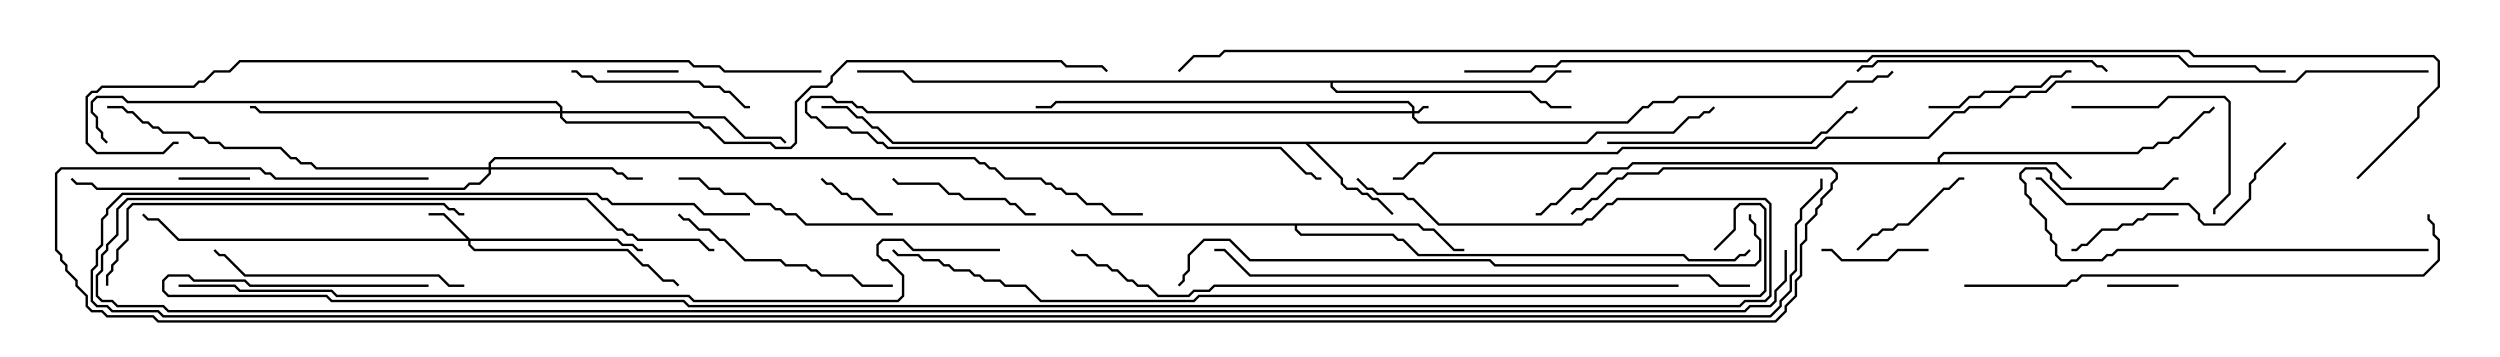 <svg version="1.1" width="105" height="15" xmlns="http://www.w3.org/2000/svg"><path d="M66.622,5.95L67.051,5.521L70.265,5.521L70.908,4.879L71.336,4.879L71.551,4.664L71.765,4.664L71.965,4.465L72.035,4.535L71.806,4.764L71.592,4.764L71.378,4.979L70.949,4.979L70.306,5.621L67.092,5.621L66.664,6.05L54.978,6.05L56.407,7.479L56.407,7.694L56.592,7.879L57.021,7.879L57.235,8.093L57.449,8.093L57.664,8.307L57.878,8.307L58.535,8.965L58.465,9.035L57.836,8.407L57.622,8.407L57.408,8.193L57.194,8.193L56.979,7.979L56.551,7.979L56.307,7.735L56.307,7.521L54.836,6.05L37.479,6.05L36.836,5.407L36.622,5.407L36.194,4.979L35.979,4.979L35.551,4.55L34.5,4.55L34.5,4.45L35.592,4.45L36.021,4.879L36.235,4.879L36.664,5.307L36.878,5.307L37.521,5.95z" stroke="none"/><path d="M81.379,6.807L81.379,6.622L81.622,6.379L89.765,6.379L89.979,6.164L90.408,6.164L90.622,5.95L91.051,5.95L91.265,5.736L91.479,5.736L92.551,4.664L92.765,4.664L92.965,4.465L93.035,4.535L92.806,4.764L92.592,4.764L91.521,5.836L91.306,5.836L91.092,6.05L90.664,6.05L90.449,6.264L90.021,6.264L89.806,6.479L81.664,6.479L81.479,6.664L81.479,6.807L86.378,6.807L87.035,7.465L86.965,7.535L86.336,6.907L68.592,6.907L68.378,7.121L67.735,7.121L67.521,7.336L67.092,7.336L66.449,7.979L66.021,7.979L65.378,8.621L65.164,8.621L64.735,9.05L64.5,9.05L64.5,8.95L64.694,8.95L65.122,8.521L65.336,8.521L65.979,7.879L66.408,7.879L67.051,7.236L67.479,7.236L67.694,7.021L68.336,7.021L68.551,6.807z" stroke="none"/><path d="M59.592,9.379L59.806,9.593L60.235,9.593L61.092,10.45L61.5,10.45L61.5,10.55L61.051,10.55L60.194,9.693L59.765,9.693L59.551,9.479L54.479,9.479L54.479,9.622L54.664,9.807L58.521,9.807L58.735,10.021L58.949,10.021L59.592,10.664L70.735,10.664L70.949,10.879L72.836,10.879L73.051,10.664L73.265,10.664L73.465,10.465L73.535,10.535L73.306,10.764L73.092,10.764L72.878,10.979L70.908,10.979L70.694,10.764L59.551,10.764L58.908,10.121L58.694,10.121L58.479,9.907L54.622,9.907L54.379,9.664L54.379,9.479L33.836,9.479L33.408,9.05L32.979,9.05L32.765,8.836L32.551,8.836L32.336,8.621L31.694,8.621L31.265,8.193L30.408,8.193L30.194,7.979L29.765,7.979L29.336,7.55L28.5,7.55L28.5,7.45L29.378,7.45L29.806,7.879L30.235,7.879L30.449,8.093L31.306,8.093L31.735,8.521L32.378,8.521L32.592,8.736L32.806,8.736L33.021,8.95L33.449,8.95L33.878,9.379z" stroke="none"/><path d="M64.908,3.379L65.336,2.95L66,2.95L66,3.05L65.378,3.05L64.949,3.479L55.979,3.479L55.979,3.622L56.164,3.807L64.306,3.807L64.735,4.236L64.949,4.236L65.164,4.45L66,4.45L66,4.55L65.122,4.55L64.908,4.336L64.694,4.336L64.265,3.907L56.122,3.907L55.879,3.664L55.879,3.479L38.336,3.479L37.908,3.05L36,3.05L36,2.95L37.949,2.95L38.378,3.379z" stroke="none"/><path d="M59.307,4.664L59.307,4.521L59.122,4.336L44.378,4.336L44.164,4.55L43.5,4.55L43.5,4.45L44.122,4.45L44.336,4.236L59.164,4.236L59.407,4.479L59.407,4.664L59.551,4.664L59.765,4.45L60,4.45L60,4.55L59.806,4.55L59.592,4.764L59.407,4.764L59.407,4.908L59.592,5.093L68.336,5.093L68.979,4.45L69.194,4.45L69.408,4.236L70.265,4.236L70.479,4.021L76.908,4.021L77.551,3.379L78.622,3.379L78.836,3.164L79.265,3.164L79.465,2.965L79.535,3.035L79.306,3.264L78.878,3.264L78.664,3.479L77.592,3.479L76.949,4.121L70.521,4.121L70.306,4.336L69.449,4.336L69.235,4.55L69.021,4.55L68.378,5.193L59.551,5.193L59.307,4.949L59.307,4.764L36.408,4.764L36.194,4.55L35.979,4.55L35.765,4.336L35.122,4.336L34.908,4.121L34.092,4.121L33.907,4.306L33.907,4.694L34.092,4.879L34.306,4.879L34.735,5.307L35.592,5.307L35.806,5.521L36.449,5.521L36.878,5.95L37.092,5.95L37.306,6.164L53.806,6.164L54.878,7.236L55.092,7.236L55.306,7.45L55.5,7.45L55.5,7.55L55.265,7.55L55.051,7.336L54.836,7.336L53.765,6.264L37.265,6.264L37.051,6.05L36.836,6.05L36.408,5.621L35.765,5.621L35.551,5.407L34.694,5.407L34.265,4.979L34.051,4.979L33.807,4.735L33.807,4.265L34.051,4.021L34.949,4.021L35.164,4.236L35.806,4.236L36.021,4.45L36.235,4.45L36.449,4.664z" stroke="none"/><path d="M19.735,10.021L25.949,10.021L26.164,10.236L26.592,10.236L26.806,10.45L27,10.45L27,10.55L26.765,10.55L26.551,10.336L26.122,10.336L25.908,10.121L19.764,10.121L19.764,10.265L19.949,10.45L26.378,10.45L27.021,11.093L27.235,11.093L27.878,11.736L28.306,11.736L28.535,11.965L28.465,12.035L28.265,11.836L27.836,11.836L27.194,11.193L26.979,11.193L26.336,10.55L19.908,10.55L19.664,10.306L19.664,10.121L7.479,10.121L6.622,9.264L6.194,9.264L5.965,9.035L6.035,8.965L6.235,9.164L6.664,9.164L7.521,10.021L19.594,10.021L18.622,9.05L18,9.05L18,8.95L18.664,8.95z" stroke="none"/><path d="M20.521,7.021L20.521,6.836L20.765,6.593L40.949,6.593L41.164,6.807L41.378,6.807L41.592,7.021L41.806,7.021L42.235,7.45L43.735,7.45L43.949,7.664L44.164,7.664L44.378,7.879L44.592,7.879L44.806,8.093L45.235,8.093L45.664,8.521L46.306,8.521L46.735,8.95L48,8.95L48,9.05L46.694,9.05L46.265,8.621L45.622,8.621L45.194,8.193L44.765,8.193L44.551,7.979L44.336,7.979L44.122,7.764L43.908,7.764L43.694,7.55L42.194,7.55L41.765,7.121L41.551,7.121L41.336,6.907L41.122,6.907L40.908,6.693L20.806,6.693L20.621,6.878L20.621,7.021L25.735,7.021L25.949,7.236L26.164,7.236L26.378,7.45L27,7.45L27,7.55L26.336,7.55L26.122,7.336L25.908,7.336L25.694,7.121L20.621,7.121L20.621,7.306L20.164,7.764L19.735,7.764L19.521,7.979L4.051,7.979L3.836,7.764L3.194,7.764L2.965,7.535L3.035,7.465L3.235,7.664L3.878,7.664L4.092,7.879L19.479,7.879L19.694,7.664L20.122,7.664L20.521,7.265L20.521,7.121L13.265,7.121L13.051,6.907L12.622,6.907L12.408,6.693L12.194,6.693L11.765,6.264L9.408,6.264L9.194,6.05L8.765,6.05L8.551,5.836L8.122,5.836L7.908,5.621L6.836,5.621L6.622,5.407L6.408,5.407L6.194,5.193L5.979,5.193L5.551,4.764L5.336,4.764L5.122,4.55L4.5,4.55L4.5,4.45L5.164,4.45L5.378,4.664L5.592,4.664L6.021,5.093L6.235,5.093L6.449,5.307L6.664,5.307L6.878,5.521L7.949,5.521L8.164,5.736L8.592,5.736L8.806,5.95L9.235,5.95L9.449,6.164L11.806,6.164L12.235,6.593L12.449,6.593L12.664,6.807L13.092,6.807L13.306,7.021z" stroke="none"/><path d="M23.521,4.664L23.521,4.521L23.336,4.336L5.336,4.336L5.122,4.121L4.092,4.121L3.907,4.306L3.907,4.694L4.121,4.908L4.121,5.336L4.336,5.551L4.336,5.765L4.535,5.965L4.465,6.035L4.236,5.806L4.236,5.592L4.021,5.378L4.021,4.949L3.807,4.735L3.807,4.265L4.051,4.021L5.164,4.021L5.378,4.236L23.378,4.236L23.621,4.479L23.621,4.664L28.949,4.664L29.164,4.879L30.449,4.879L31.306,5.736L32.806,5.736L33.035,5.965L32.965,6.035L32.765,5.836L31.265,5.836L30.408,4.979L29.122,4.979L28.908,4.764L23.621,4.764L23.621,4.908L23.806,5.093L29.378,5.093L29.592,5.307L29.806,5.307L30.449,5.95L32.378,5.95L32.592,6.164L33.194,6.164L33.379,5.979L33.379,4.265L34.051,3.593L34.694,3.593L34.879,3.408L34.879,3.194L35.551,2.521L44.592,2.521L44.806,2.736L46.306,2.736L46.535,2.965L46.465,3.035L46.265,2.836L44.765,2.836L44.551,2.621L35.592,2.621L34.979,3.235L34.979,3.449L34.735,3.693L34.092,3.693L33.479,4.306L33.479,6.021L33.235,6.264L32.551,6.264L32.336,6.05L30.408,6.05L29.765,5.407L29.551,5.407L29.336,5.193L23.765,5.193L23.521,4.949L23.521,4.764L10.908,4.764L10.694,4.55L10.5,4.55L10.5,4.45L10.735,4.45L10.949,4.664z" stroke="none"/><path d="M25.5,3.05L25.5,2.95L28.5,2.95L28.5,3.05z" stroke="none"/><path d="M91.5,11.95L91.5,12.05L88.5,12.05L88.5,11.95z" stroke="none"/><path d="M7.5,7.55L7.5,7.45L10.5,7.45L10.5,7.55z" stroke="none"/><path d="M37.5,8.95L37.5,9.05L36.836,9.05L36.194,8.407L35.765,8.407L35.551,8.193L35.336,8.193L34.908,7.764L34.694,7.764L34.465,7.535L34.535,7.465L34.735,7.664L34.949,7.664L35.378,8.093L35.592,8.093L35.806,8.307L36.235,8.307L36.878,8.95z" stroke="none"/><path d="M76.5,10.55L76.5,10.45L76.949,10.45L77.378,10.879L79.265,10.879L79.694,10.45L81,10.45L81,10.55L79.735,10.55L79.306,10.979L77.336,10.979L76.908,10.55z" stroke="none"/><path d="M87,10.55L87,10.45L87.194,10.45L87.408,10.236L87.622,10.236L88.265,9.593L88.908,9.593L89.122,9.379L89.551,9.379L89.765,9.164L89.979,9.164L90.194,8.95L91.5,8.95L91.5,9.05L90.235,9.05L90.021,9.264L89.806,9.264L89.592,9.479L89.164,9.479L88.949,9.693L88.306,9.693L87.664,10.336L87.449,10.336L87.235,10.55z" stroke="none"/><path d="M78.035,10.535L77.965,10.465L78.622,9.807L78.836,9.807L79.051,9.593L79.479,9.593L79.694,9.379L80.122,9.379L81.622,7.879L81.836,7.879L82.265,7.45L82.5,7.45L82.5,7.55L82.306,7.55L81.878,7.979L81.664,7.979L80.164,9.479L79.735,9.479L79.521,9.693L79.092,9.693L78.878,9.907L78.664,9.907z" stroke="none"/><path d="M43.5,8.95L43.5,9.05L43.051,9.05L42.622,8.621L42.408,8.621L42.194,8.407L40.479,8.407L40.265,8.193L39.836,8.193L39.408,7.764L37.694,7.764L37.465,7.535L37.535,7.465L37.735,7.664L39.449,7.664L39.878,8.093L40.306,8.093L40.521,8.307L42.235,8.307L42.449,8.521L42.664,8.521L43.092,8.95z" stroke="none"/><path d="M87,2.95L87,3.05L86.806,3.05L86.592,3.264L86.164,3.264L85.735,3.693L84.664,3.693L84.449,3.907L83.378,3.907L83.164,4.121L82.735,4.121L82.306,4.55L81,4.55L81,4.45L82.265,4.45L82.694,4.021L83.122,4.021L83.336,3.807L84.408,3.807L84.622,3.593L85.694,3.593L86.122,3.164L86.551,3.164L86.765,2.95z" stroke="none"/><path d="M87,4.55L87,4.45L90.622,4.45L91.051,4.021L93.449,4.021L93.693,4.265L93.693,8.164L93.05,8.806L93.05,9L92.95,9L92.95,8.765L93.593,8.122L93.593,4.306L93.408,4.121L91.092,4.121L90.664,4.55z" stroke="none"/><path d="M24,3.05L24,2.95L24.235,2.95L24.449,3.164L24.878,3.164L25.092,3.379L29.378,3.379L29.592,3.593L30.235,3.593L30.449,3.807L30.664,3.807L31.306,4.45L31.5,4.45L31.5,4.55L31.265,4.55L30.622,3.907L30.408,3.907L30.194,3.693L29.551,3.693L29.336,3.479L25.051,3.479L24.836,3.264L24.408,3.264L24.194,3.05z" stroke="none"/><path d="M37.5,11.95L37.5,12.05L36.194,12.05L35.765,11.621L34.479,11.621L34.265,11.407L34.051,11.407L33.836,11.193L32.979,11.193L32.765,10.979L31.265,10.979L30.408,10.121L30.194,10.121L29.765,9.693L29.336,9.693L28.908,9.264L28.694,9.264L28.465,9.035L28.535,8.965L28.735,9.164L28.949,9.164L29.378,9.593L29.806,9.593L30.235,10.021L30.449,10.021L31.306,10.879L32.806,10.879L33.021,11.093L33.878,11.093L34.092,11.307L34.306,11.307L34.521,11.521L35.806,11.521L36.235,11.95z" stroke="none"/><path d="M88.535,2.965L88.465,3.035L88.265,2.836L88.051,2.836L87.836,2.621L78.878,2.621L78.664,2.836L78.235,2.836L78.035,3.035L77.965,2.965L78.194,2.736L78.622,2.736L78.836,2.521L87.878,2.521L88.092,2.736L88.306,2.736z" stroke="none"/><path d="M19.5,11.95L19.5,12.05L18.836,12.05L18.408,11.621L10.265,11.621L9.408,10.764L9.194,10.764L8.965,10.535L9.035,10.465L9.235,10.664L9.449,10.664L10.306,11.521L18.449,11.521L18.878,11.95z" stroke="none"/><path d="M67.5,6.05L67.5,5.95L76.051,5.95L76.479,5.521L76.694,5.521L77.551,4.664L77.765,4.664L77.965,4.465L78.035,4.535L77.806,4.764L77.592,4.764L76.735,5.621L76.521,5.621L76.092,6.05z" stroke="none"/><path d="M95.965,5.965L96.035,6.035L94.764,7.306L94.764,7.521L94.55,7.735L94.55,8.378L93.449,9.479L92.551,9.479L92.307,9.235L92.307,9.021L91.908,8.621L86.765,8.621L85.694,7.55L85.5,7.55L85.5,7.45L85.735,7.45L86.806,8.521L91.949,8.521L92.407,8.979L92.407,9.194L92.592,9.379L93.408,9.379L94.45,8.336L94.45,7.694L94.664,7.479L94.664,7.265z" stroke="none"/><path d="M102,10.45L102,10.55L88.949,10.55L88.735,10.764L88.521,10.764L88.306,10.979L86.551,10.979L86.307,10.735L86.307,10.306L86.093,10.092L86.093,9.878L85.879,9.664L85.879,9.235L85.236,8.592L85.236,8.378L85.021,8.164L85.021,7.735L84.807,7.521L84.807,7.265L85.051,7.021L85.949,7.021L86.193,7.265L86.193,7.479L86.592,7.879L90.836,7.879L91.265,7.45L91.5,7.45L91.5,7.55L91.306,7.55L90.878,7.979L86.551,7.979L86.093,7.521L86.093,7.306L85.908,7.121L85.092,7.121L84.907,7.306L84.907,7.479L85.121,7.694L85.121,8.122L85.336,8.336L85.336,8.551L85.979,9.194L85.979,9.622L86.193,9.836L86.193,10.051L86.407,10.265L86.407,10.694L86.592,10.879L88.265,10.879L88.479,10.664L88.694,10.664L88.908,10.45z" stroke="none"/><path d="M19.5,8.95L19.5,9.05L19.265,9.05L19.051,8.836L18.836,8.836L18.622,8.621L5.592,8.621L5.407,8.806L5.407,10.092L4.979,10.521L4.979,10.949L4.764,11.164L4.764,11.378L4.55,11.592L4.55,12L4.45,12L4.45,11.551L4.664,11.336L4.664,11.122L4.879,10.908L4.879,10.479L5.307,10.051L5.307,8.765L5.551,8.521L18.664,8.521L18.878,8.736L19.092,8.736L19.306,8.95z" stroke="none"/><path d="M82.5,12.05L82.5,11.95L86.765,11.95L86.979,11.736L87.194,11.736L87.408,11.521L101.765,11.521L102.379,10.908L102.379,10.092L102.164,9.878L102.164,9.449L101.95,9.235L101.95,9L102.05,9L102.05,9.194L102.264,9.408L102.264,9.836L102.479,10.051L102.479,10.949L101.806,11.621L87.449,11.621L87.235,11.836L87.021,11.836L86.806,12.05z" stroke="none"/><path d="M73.5,11.95L73.5,12.05L72.194,12.05L71.765,11.621L52.479,11.621L51.408,10.55L51,10.55L51,10.45L51.449,10.45L52.521,11.521L71.806,11.521L72.235,11.95z" stroke="none"/><path d="M73.45,9L73.55,9L73.55,9.194L73.764,9.408L73.764,9.836L73.979,10.051L73.979,10.949L73.735,11.193L62.765,11.193L62.551,10.979L52.479,10.979L51.622,10.121L50.592,10.121L49.979,10.735L49.979,11.378L49.764,11.592L49.764,11.806L49.535,12.035L49.465,11.965L49.664,11.765L49.664,11.551L49.879,11.336L49.879,10.694L50.551,10.021L51.664,10.021L52.521,10.879L62.592,10.879L62.806,11.093L73.694,11.093L73.879,10.908L73.879,10.092L73.664,9.878L73.664,9.449L73.45,9.235z" stroke="none"/><path d="M70.5,11.95L70.5,12.05L51.021,12.05L50.806,12.264L50.164,12.264L49.949,12.479L48.622,12.479L48.194,12.05L47.765,12.05L47.551,11.836L47.336,11.836L46.908,11.407L46.694,11.407L46.479,11.193L46.051,11.193L45.622,10.764L45.194,10.764L44.965,10.535L45.035,10.465L45.235,10.664L45.664,10.664L46.092,11.093L46.521,11.093L46.735,11.307L46.949,11.307L47.378,11.736L47.592,11.736L47.806,11.95L48.235,11.95L48.664,12.379L49.908,12.379L50.122,12.164L50.765,12.164L50.979,11.95z" stroke="none"/><path d="M34.5,2.95L34.5,3.05L30.408,3.05L30.194,2.836L29.122,2.836L28.908,2.621L10.092,2.621L9.664,3.05L9.021,3.05L8.592,3.479L8.378,3.479L8.164,3.693L4.306,3.693L4.092,3.907L3.878,3.907L3.693,4.092L3.693,5.979L4.092,6.379L6.836,6.379L7.265,5.95L7.5,5.95L7.5,6.05L7.306,6.05L6.878,6.479L4.051,6.479L3.593,6.021L3.593,4.051L3.836,3.807L4.051,3.807L4.265,3.593L8.122,3.593L8.336,3.379L8.551,3.379L8.979,2.95L9.622,2.95L10.051,2.521L28.949,2.521L29.164,2.736L30.235,2.736L30.449,2.95z" stroke="none"/><path d="M72.035,10.535L71.965,10.465L72.807,9.622L72.807,8.765L73.051,8.521L73.949,8.521L74.193,8.765L74.193,12.235L73.949,12.479L50.378,12.479L50.164,12.693L43.694,12.693L43.051,12.05L42.194,12.05L41.979,11.836L41.336,11.836L41.122,11.621L40.908,11.621L40.694,11.407L40.051,11.407L39.836,11.193L39.622,11.193L39.408,10.979L38.765,10.979L38.551,10.764L37.694,10.764L37.465,10.535L37.535,10.465L37.735,10.664L38.592,10.664L38.806,10.879L39.449,10.879L39.664,11.093L39.878,11.093L40.092,11.307L40.735,11.307L40.949,11.521L41.164,11.521L41.378,11.736L42.021,11.736L42.235,11.95L43.092,11.95L43.735,12.593L50.122,12.593L50.336,12.379L73.908,12.379L74.093,12.194L74.093,8.806L73.908,8.621L73.092,8.621L72.907,8.806L72.907,9.664z" stroke="none"/><path d="M61.5,3.05L61.5,2.95L64.265,2.95L64.479,2.736L65.336,2.736L65.551,2.521L78.408,2.521L78.622,2.307L91.521,2.307L91.949,2.736L94.735,2.736L94.949,2.95L96,2.95L96,3.05L94.908,3.05L94.694,2.836L91.908,2.836L91.479,2.407L78.664,2.407L78.449,2.621L65.592,2.621L65.378,2.836L64.521,2.836L64.306,3.05z" stroke="none"/><path d="M42,10.45L42,10.55L38.336,10.55L37.908,10.121L37.092,10.121L36.907,10.306L36.907,10.694L37.092,10.879L37.306,10.879L37.979,11.551L37.979,12.449L37.735,12.693L29.122,12.693L28.908,12.479L14.122,12.479L13.908,12.264L10.051,12.264L9.836,12.05L7.5,12.05L7.5,11.95L9.878,11.95L10.092,12.164L13.949,12.164L14.164,12.379L28.949,12.379L29.164,12.593L37.694,12.593L37.879,12.408L37.879,11.592L37.265,10.979L37.051,10.979L36.807,10.735L36.807,10.265L37.051,10.021L37.949,10.021L38.378,10.45z" stroke="none"/><path d="M18,11.95L18,12.05L10.479,12.05L10.265,11.836L8.122,11.836L7.908,11.621L7.092,11.621L6.907,11.806L6.907,12.194L7.092,12.379L13.735,12.379L13.949,12.593L28.735,12.593L28.949,12.807L73.051,12.807L73.265,12.593L74.122,12.593L74.307,12.408L74.307,8.592L74.122,8.407L67.949,8.407L67.735,8.621L67.521,8.621L66.878,9.264L66.664,9.264L66.449,9.479L60.408,9.479L59.336,8.407L59.122,8.407L58.908,8.193L57.836,8.193L57.622,7.979L57.408,7.979L56.965,7.535L57.035,7.465L57.449,7.879L57.664,7.879L57.878,8.093L58.949,8.093L59.164,8.307L59.378,8.307L60.449,9.379L66.408,9.379L66.622,9.164L66.836,9.164L67.479,8.521L67.694,8.521L67.908,8.307L74.164,8.307L74.407,8.551L74.407,12.449L74.164,12.693L73.306,12.693L73.092,12.907L28.908,12.907L28.694,12.693L13.908,12.693L13.694,12.479L7.051,12.479L6.807,12.235L6.807,11.765L7.051,11.521L7.949,11.521L8.164,11.736L10.306,11.736L10.521,11.95z" stroke="none"/><path d="M102,2.95L102,3.05L96.878,3.05L96.449,3.479L86.378,3.479L85.949,3.907L85.306,3.907L85.092,4.121L84.449,4.121L84.021,4.55L82.735,4.55L82.521,4.764L82.092,4.764L81.021,5.836L76.735,5.836L76.306,6.264L68.164,6.264L67.949,6.479L60.235,6.479L59.806,6.907L59.592,6.907L58.949,7.55L58.5,7.55L58.5,7.45L58.908,7.45L59.551,6.807L59.765,6.807L60.194,6.379L67.908,6.379L68.122,6.164L76.265,6.164L76.694,5.736L80.979,5.736L82.051,4.664L82.479,4.664L82.694,4.45L83.979,4.45L84.408,4.021L85.051,4.021L85.265,3.807L85.908,3.807L86.336,3.379L96.408,3.379L96.836,2.95z" stroke="none"/><path d="M74.95,10.5L75.05,10.5L75.05,11.806L74.621,12.235L74.621,12.664L74.378,12.907L73.521,12.907L73.306,13.121L7.051,13.121L6.836,12.907L4.908,12.907L4.694,12.693L4.265,12.693L4.021,12.449L4.021,11.551L4.236,11.336L4.236,10.694L4.45,10.479L4.45,10.265L4.879,9.836L4.879,8.765L5.336,8.307L24.664,8.307L25.949,9.593L26.164,9.593L26.378,9.807L26.592,9.807L26.806,10.021L29.378,10.021L29.806,10.45L30,10.45L30,10.55L29.765,10.55L29.336,10.121L26.765,10.121L26.551,9.907L26.336,9.907L26.122,9.693L25.908,9.693L24.622,8.407L5.378,8.407L4.979,8.806L4.979,9.878L4.55,10.306L4.55,10.521L4.336,10.735L4.336,11.378L4.121,11.592L4.121,12.408L4.306,12.593L4.735,12.593L4.949,12.807L6.878,12.807L7.092,13.021L73.265,13.021L73.479,12.807L74.336,12.807L74.521,12.622L74.521,12.194L74.95,11.765z" stroke="none"/><path d="M31.5,8.95L31.5,9.05L29.551,9.05L29.122,8.621L25.694,8.621L25.479,8.407L25.265,8.407L25.051,8.193L5.164,8.193L4.55,8.806L4.55,9.021L4.336,9.235L4.336,10.306L4.121,10.521L4.121,11.164L3.907,11.378L3.907,12.622L4.092,12.807L4.521,12.807L4.735,13.021L6.664,13.021L6.878,13.236L74.336,13.236L74.736,12.836L74.736,12.622L75.164,12.194L75.164,11.551L75.379,11.336L75.379,9.408L75.593,9.194L75.593,8.765L76.45,7.908L76.45,7.5L76.55,7.5L76.55,7.949L75.693,8.806L75.693,9.235L75.479,9.449L75.479,11.378L75.264,11.592L75.264,12.235L74.836,12.664L74.836,12.878L74.378,13.336L6.836,13.336L6.622,13.121L4.694,13.121L4.479,12.907L4.051,12.907L3.807,12.664L3.807,11.336L4.021,11.122L4.021,10.479L4.236,10.265L4.236,9.194L4.45,8.979L4.45,8.765L5.122,8.093L25.092,8.093L25.306,8.307L25.521,8.307L25.735,8.521L29.164,8.521L29.592,8.95z" stroke="none"/><path d="M18,7.45L18,7.55L11.551,7.55L11.336,7.336L11.122,7.336L10.908,7.121L2.592,7.121L2.407,7.306L2.407,10.479L2.621,10.694L2.621,10.908L2.836,11.122L2.836,11.336L3.264,11.765L3.264,11.979L3.693,12.408L3.693,12.836L3.878,13.021L4.306,13.021L4.521,13.236L6.449,13.236L6.664,13.45L74.551,13.45L74.95,13.051L74.95,12.836L75.379,12.408L75.379,11.765L75.593,11.551L75.593,10.265L75.807,10.051L75.807,9.408L76.236,8.979L76.236,8.765L76.45,8.551L76.45,8.336L76.879,7.908L76.879,7.694L77.093,7.479L77.093,7.306L76.908,7.121L69.878,7.121L69.664,7.336L68.378,7.336L68.164,7.55L67.949,7.55L67.092,8.407L66.878,8.407L66.449,8.836L66.235,8.836L66.035,9.035L65.965,8.965L66.194,8.736L66.408,8.736L66.836,8.307L67.051,8.307L67.908,7.45L68.122,7.45L68.336,7.236L69.622,7.236L69.836,7.021L76.949,7.021L77.193,7.265L77.193,7.521L76.979,7.735L76.979,7.949L76.55,8.378L76.55,8.592L76.336,8.806L76.336,9.021L75.907,9.449L75.907,10.092L75.693,10.306L75.693,11.592L75.479,11.806L75.479,12.449L75.05,12.878L75.05,13.092L74.592,13.55L6.622,13.55L6.408,13.336L4.479,13.336L4.265,13.121L3.836,13.121L3.593,12.878L3.593,12.449L3.164,12.021L3.164,11.806L2.736,11.378L2.736,11.164L2.521,10.949L2.521,10.735L2.307,10.521L2.307,7.265L2.551,7.021L10.949,7.021L11.164,7.236L11.378,7.236L11.592,7.45z" stroke="none"/><path d="M99.035,7.535L98.965,7.465L101.521,4.908L101.521,4.479L102.379,3.622L102.379,2.592L102.194,2.407L92.122,2.407L91.908,2.193L51.449,2.193L51.235,2.407L50.164,2.407L49.535,3.035L49.465,2.965L50.122,2.307L51.194,2.307L51.408,2.093L91.949,2.093L92.164,2.307L102.235,2.307L102.479,2.551L102.479,3.664L101.621,4.521L101.621,4.949z" stroke="none"/></svg>